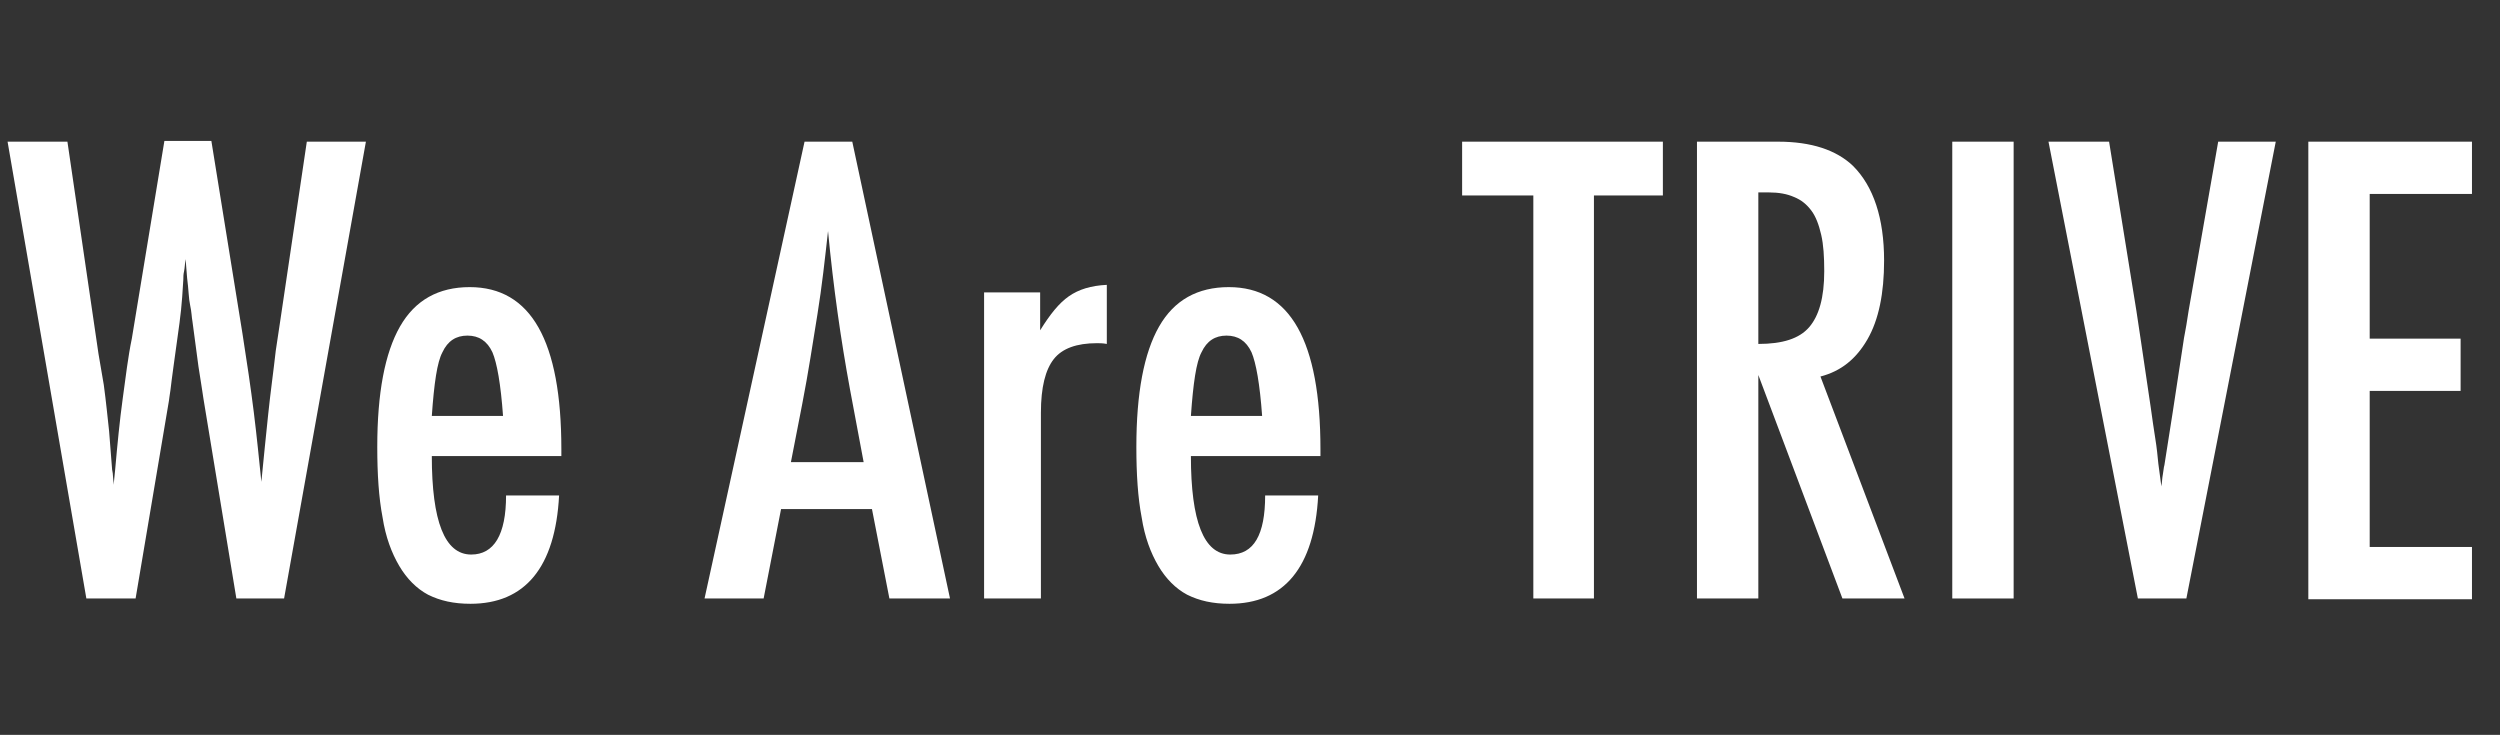 <?xml version="1.0" encoding="utf-8"?>
<!-- Generator: Adobe Illustrator 22.1.0, SVG Export Plug-In . SVG Version: 6.00 Build 0)  -->
<svg version="1.1" id="レイヤー_1" xmlns="http://www.w3.org/2000/svg" xmlns:xlink="http://www.w3.org/1999/xlink" x="0px"
	 y="0px" viewBox="0 0 330 97" style="enable-background:new 0 0 330 97;" xml:space="preserve">
<rect x="0" y="0" width="330" height="97" fill="#333333" stroke="none"/>
<style type="text/css">
	.st0{enable-background:new    ;}
	.st1{fill:#FFFFFF;}
</style>
<g id="ttl_main" transform="translate(-795 -647)">
	<g class="st0">
		<path class="st1" d="M796,665.7h7.9l4.1,28l0.7,4.1c0.3,2.2,0.5,4.3,0.7,6.1l0.4,5.1c0,0.1,0.1,0.4,0.1,0.7c0,0.3,0.1,0.8,0.1,1.3
			l0.2-2c0.3-3.4,0.6-6.5,1-9.4c0.4-2.9,0.7-5.5,1.2-7.9l4.3-26.1h6.2l4.1,25.4c0.6,3.8,1.1,7.2,1.5,10.4c0.4,3.2,0.7,6.3,1,9.2
			c0.3-3.1,0.6-6,0.9-8.9c0.3-2.9,0.7-5.7,1-8.4l0.6-4l3.5-23.6h7.8L832.5,726h-6.3l-4.3-26.1c0-0.1-0.1-0.5-0.2-1.3
			c-0.1-0.8-0.3-1.8-0.5-3.2l-0.8-6c-0.1-0.5-0.1-1.2-0.3-2.1s-0.2-2.1-0.4-3.6l-0.2-2.5c-0.1,0.6-0.1,1.1-0.2,1.6
			c-0.1,0.4-0.1,0.8-0.1,1.1c-0.1,1.7-0.2,3.1-0.3,4c-0.1,1-0.2,1.5-0.2,1.7l-0.8,5.8c-0.2,1.3-0.3,2.4-0.4,3.1
			c-0.1,0.8-0.2,1.2-0.2,1.4l-4.4,26.1h-6.5L796,665.7z"/>
		<path class="st1" d="M861.8,712.4h7c-0.5,9.5-4.5,14.3-11.7,14.3c-2.2,0-4-0.4-5.6-1.2c-1.5-0.8-2.8-2.1-3.8-3.8
			c-1-1.7-1.8-3.8-2.2-6.4c-0.5-2.6-0.7-5.7-0.7-9.3c0-7.1,1-12.4,3-15.9s5.1-5.2,9.2-5.2c8.1,0,12.1,7.1,12.1,21.4v0.9h-17.1
			c0,8.6,1.7,13,5.2,13C860.2,720.2,861.8,717.6,861.8,712.4z M861.4,701.9c-0.3-4.2-0.8-7-1.4-8.4c-0.7-1.5-1.8-2.2-3.3-2.2
			c-1.5,0-2.6,0.7-3.3,2.2c-0.7,1.3-1.1,4.1-1.4,8.4H861.4z"/>
		<path class="st1" d="M901.2,665.7h6.3l12.9,60.3h-8l-2.3-11.8h-12l-2.3,11.8h-7.8L901.2,665.7z M909,708l-1.8-9.6
			c-1.2-6.5-2.2-13.5-2.9-20.9c-0.4,3.6-0.8,7.3-1.4,11c-0.6,3.7-1.2,7.7-2,11.8l-1.5,7.7H909z"/>
		<path class="st1" d="M924.8,685.6h7.5v5c1.3-2.1,2.5-3.6,3.8-4.5s2.9-1.4,5-1.5v7.8c-0.5-0.1-1-0.1-1.3-0.1
			c-2.7,0-4.6,0.7-5.7,2.1c-1.1,1.4-1.7,3.7-1.7,7.1V726h-7.5V685.6z"/>
		<path class="st1" d="M962,712.4h7c-0.5,9.5-4.5,14.3-11.7,14.3c-2.2,0-4-0.4-5.6-1.2c-1.5-0.8-2.8-2.1-3.8-3.8
			c-1-1.7-1.8-3.8-2.2-6.4c-0.5-2.6-0.7-5.7-0.7-9.3c0-7.1,1-12.4,3-15.9s5.1-5.2,9.2-5.2c8.1,0,12.1,7.1,12.1,21.4v0.9h-17.1
			c0,8.6,1.7,13,5.2,13C960.5,720.2,962,717.6,962,712.4z M961.6,701.9c-0.3-4.2-0.8-7-1.4-8.4c-0.7-1.5-1.8-2.2-3.3-2.2
			c-1.5,0-2.6,0.7-3.3,2.2c-0.7,1.3-1.1,4.1-1.4,8.4H961.6z"/>
		<path class="st1" d="M988.1,665.7h26.4v7.1h-9.1V726h-8v-53.2h-9.4V665.7z"/>
		<path class="st1" d="M1019,665.7h10.7c4.4,0,7.7,1.1,9.9,3.2c2.7,2.7,4.1,6.9,4.1,12.5c0,4.3-0.7,7.8-2.2,10.4s-3.5,4.2-6.2,4.9
			l11.1,29.3h-8.2l-11.1-29.5V726h-8.1V665.7z M1027.1,692.4c3.2,0,5.4-0.7,6.7-2.2c1.3-1.5,2-3.9,2-7.4c0-1.9-0.1-3.5-0.4-4.8
			s-0.7-2.4-1.3-3.2c-0.6-0.8-1.3-1.4-2.3-1.8c-0.9-0.4-2-0.6-3.3-0.6h-1.4V692.4z"/>
		<path class="st1" d="M1052.7,665.7h8.1V726h-8.1V665.7z"/>
		<path class="st1" d="M1065.4,665.7h8l3.6,22.3l0.6,4l1.3,8.8c0.2,1.5,0.4,2.8,0.6,4.1c0.2,1.2,0.3,2.3,0.4,3.3l0.4,3
			c0.1-0.6,0.1-1.1,0.2-1.6c0.1-0.5,0.1-0.9,0.2-1.2l1.1-7l1.4-9.2c0.1-0.8,0.3-1.6,0.4-2.3s0.2-1.3,0.3-1.9l3.9-22.3h7.6
			l-11.8,60.3h-6.4L1065.4,665.7z"/>
		<path class="st1" d="M1099.7,665.7h21.6v6.9h-13.5v19.1h12v6.9h-12v20.6h13.5v6.9h-21.6V665.7z"/>
	</g>
</g>
</svg>
